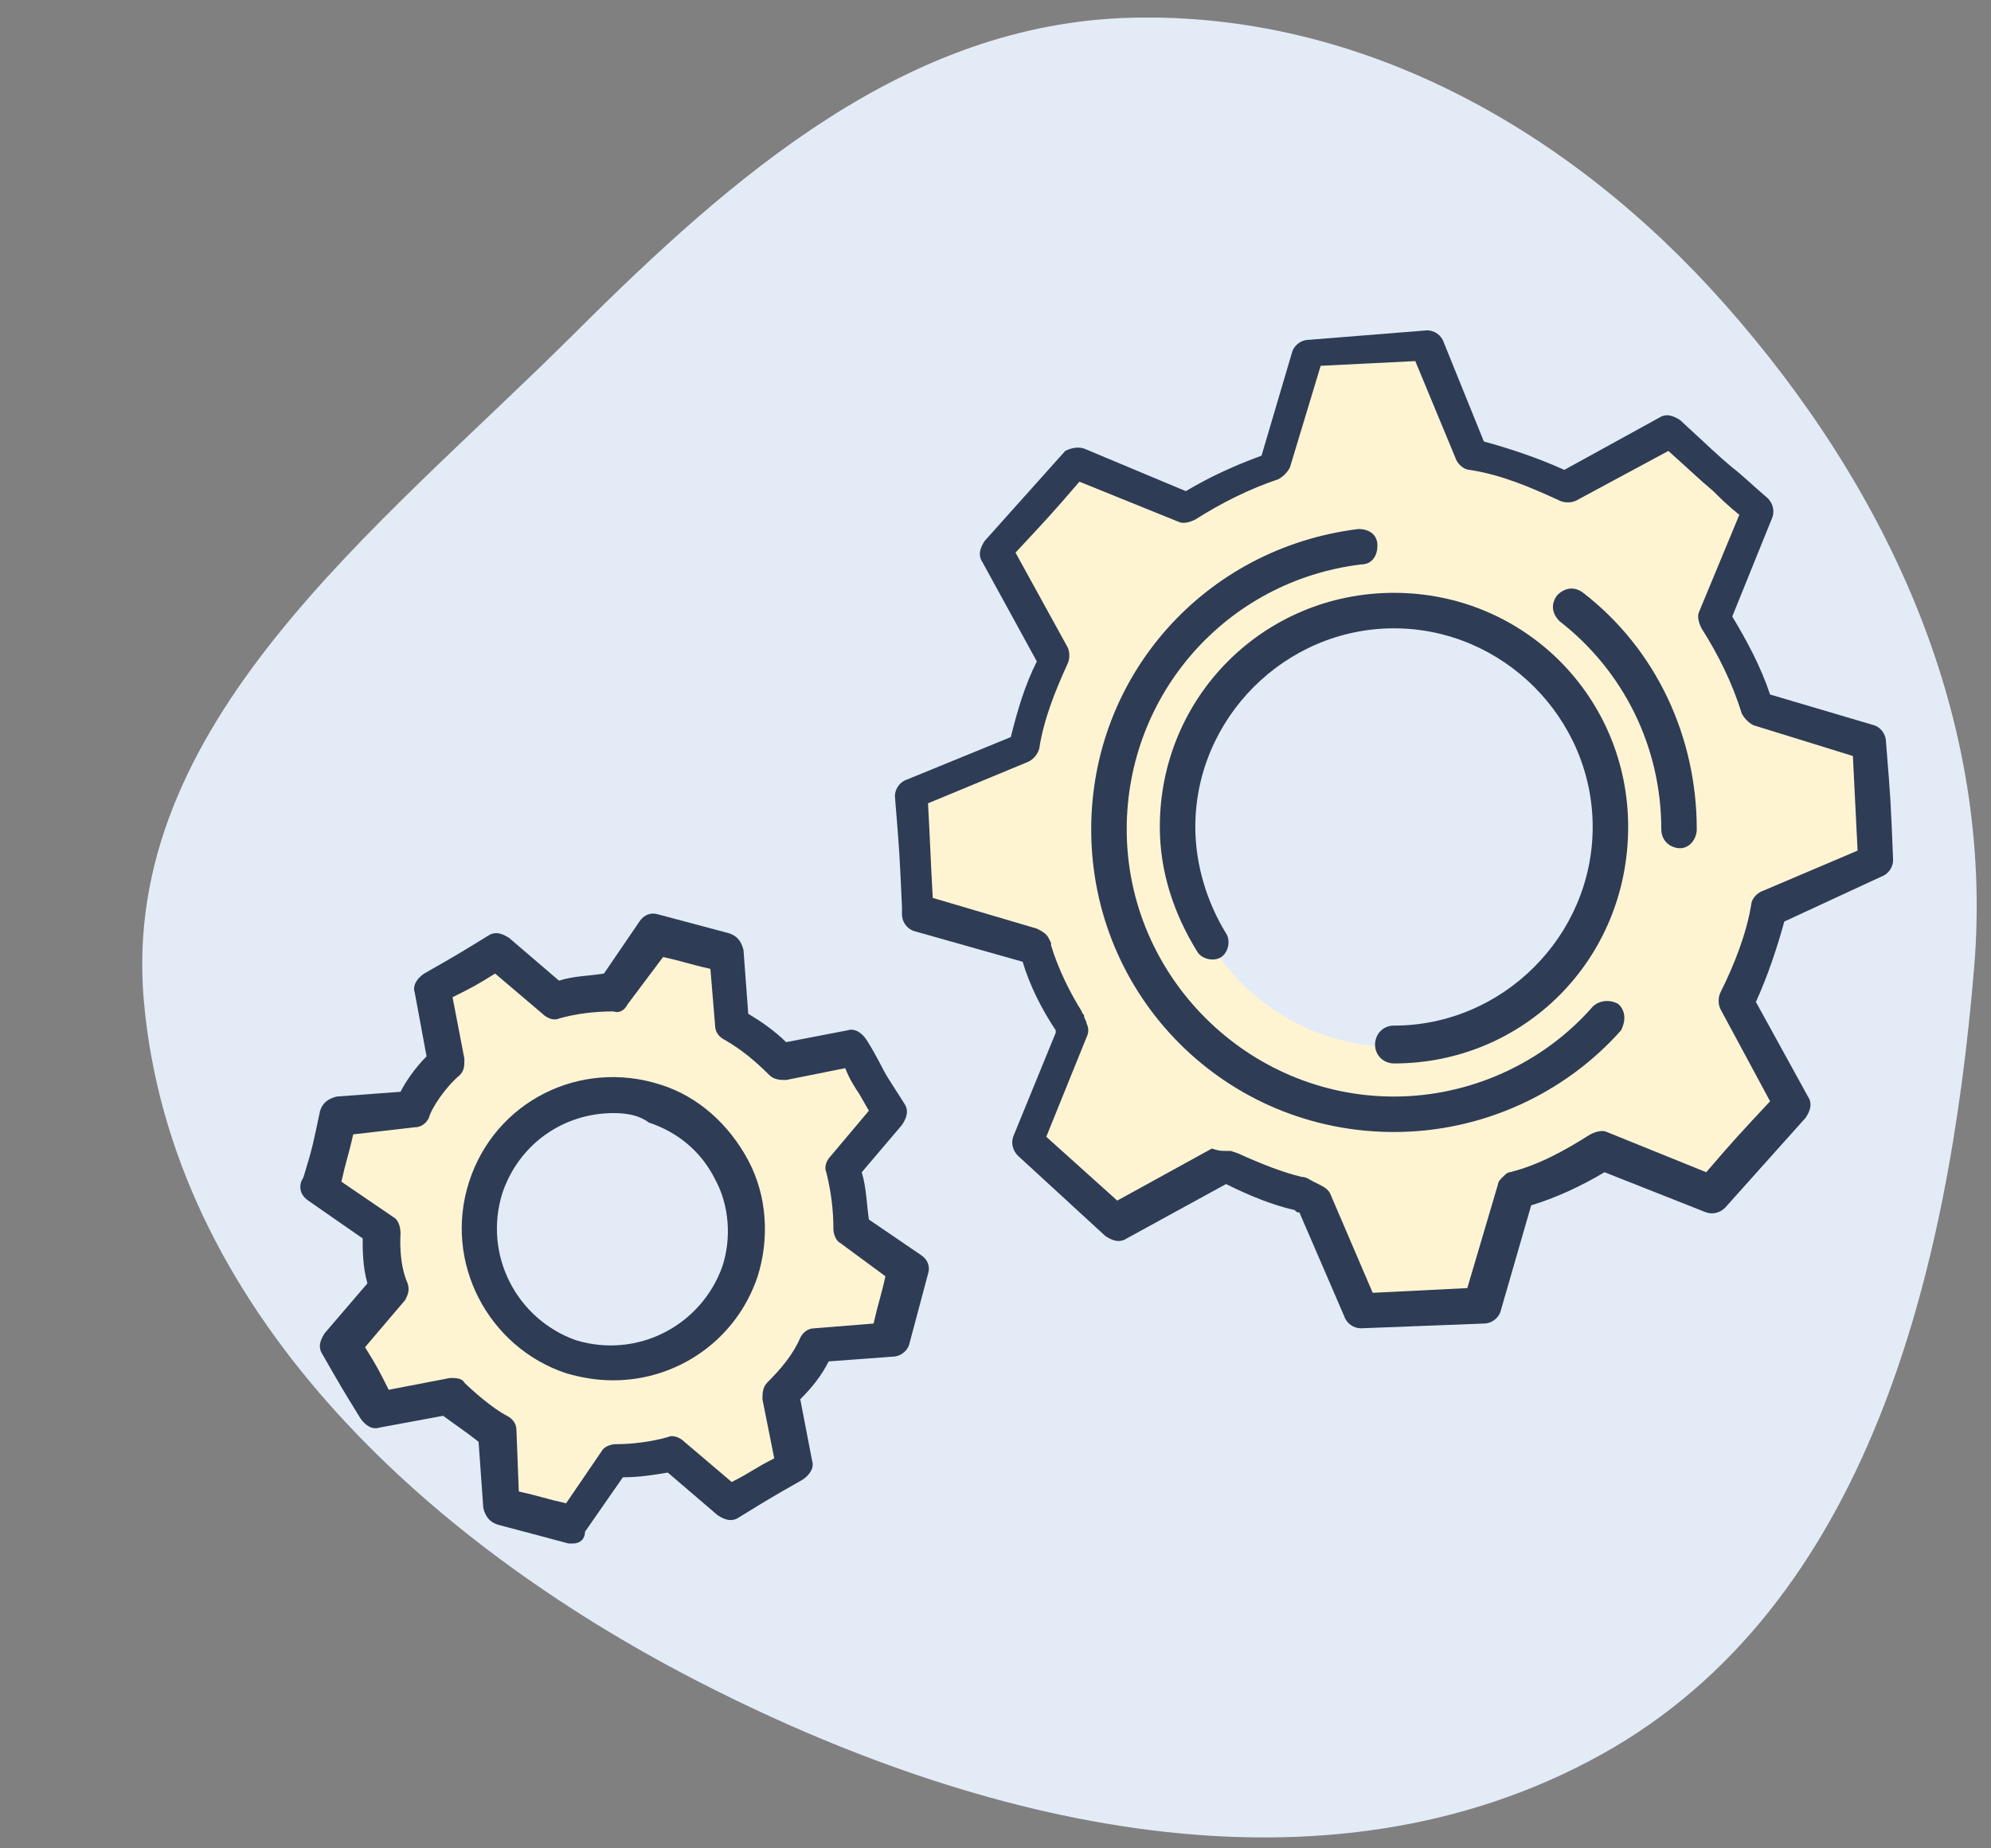 <svg width="70" height="65" viewBox="0 0 70 65" fill="none" xmlns="http://www.w3.org/2000/svg">
<rect x="0" y="0" width="70" height="65" fill="#808080" stroke="none"/>
<path fill-rule="evenodd" clip-rule="evenodd" d="M39.764 0.624C47.878 0.416 55.23 4.596 60.614 10.669C66.427 17.227 70.139 25.328 69.405 34.061C68.507 44.743 65.691 56.472 56.326 61.686C46.528 67.141 34.42 64.229 24.456 59.085C14.872 54.137 6.02 45.96 5.059 35.217C4.184 25.446 13.268 18.632 20.215 11.707C25.797 6.143 31.886 0.827 39.764 0.624Z" fill="#E3ECF6"/>
<g clip-path="url(#clip0_215_17884)">
<path d="M29.883 43.219C29.883 42.47 29.8 41.805 29.633 41.056L31.297 39.144C30.631 38.063 30.631 38.063 29.966 36.898L27.471 37.397C26.972 36.898 26.39 36.399 25.725 36.067L25.558 33.572C24.311 33.239 24.311 33.239 23.063 32.907L21.65 35.069C20.901 35.069 20.236 35.152 19.57 35.318L17.575 33.655C16.494 34.32 16.494 34.32 15.329 34.986L15.828 37.564C15.329 38.063 14.913 38.562 14.581 39.227L12.003 39.476C11.67 40.724 11.67 40.724 11.337 41.971L13.5 43.468C13.5 43.551 13.5 43.551 13.5 43.635C13.5 44.217 13.583 44.799 13.749 45.298C13.749 45.381 13.749 45.381 13.749 45.464L12.086 47.46C12.751 48.624 12.751 48.624 13.416 49.705L15.995 49.206C16.078 49.206 16.078 49.29 16.161 49.29C16.494 49.622 16.909 49.955 17.325 50.204C17.408 50.288 17.491 50.288 17.575 50.371L17.824 53.032C19.072 53.365 19.072 53.365 20.319 53.697L21.816 51.535C22.481 51.535 23.147 51.452 23.812 51.285L25.808 52.949C26.972 52.283 26.972 52.283 28.053 51.618L27.554 49.123C28.053 48.624 28.552 48.042 28.885 47.46L31.38 47.294C31.712 46.046 31.712 46.046 32.045 44.799L29.883 43.219ZM26.057 44.716C25.226 47.211 22.564 48.541 20.153 47.709C17.658 46.878 16.327 44.217 17.159 41.805C17.99 39.31 20.652 37.979 23.063 38.811C25.558 39.559 26.889 42.221 26.057 44.716Z" fill="#FFF4D2"/>
<path d="M20.153 54.279C20.07 54.279 20.07 54.279 19.986 54.279C18.739 53.947 18.739 53.947 17.491 53.614C17.242 53.531 17.076 53.365 16.992 53.032L16.826 50.703C16.41 50.371 15.911 50.038 15.579 49.789L13.333 50.205C13.084 50.288 12.834 50.121 12.668 49.872C12.003 48.791 12.003 48.791 11.337 47.627C11.171 47.377 11.254 47.127 11.421 46.878L12.918 45.132C12.751 44.549 12.751 43.967 12.751 43.551L10.838 42.221C10.589 42.054 10.506 41.805 10.589 41.556L10.672 41.389C11.005 40.308 11.005 40.225 11.254 39.061C11.337 38.811 11.504 38.645 11.836 38.562L14.082 38.395C14.248 38.063 14.581 37.564 14.997 37.148L14.581 34.903C14.498 34.653 14.664 34.404 14.913 34.237C16.078 33.572 16.078 33.572 17.159 32.907C17.408 32.74 17.658 32.823 17.907 32.99L19.654 34.487C20.153 34.32 20.735 34.32 21.234 34.237L22.481 32.408C22.648 32.158 22.897 32.075 23.147 32.158C24.394 32.491 24.394 32.491 25.641 32.823C25.891 32.907 26.057 33.073 26.14 33.406L26.307 35.651C26.723 35.901 27.221 36.233 27.637 36.649L29.8 36.233C30.049 36.15 30.299 36.316 30.465 36.566C30.881 37.231 30.964 37.481 31.213 37.896L31.796 38.811C31.962 39.061 31.879 39.31 31.712 39.56L30.299 41.223C30.465 41.805 30.465 42.304 30.548 42.886L32.378 44.134C32.627 44.3 32.71 44.549 32.627 44.799C32.294 46.046 32.294 46.046 31.962 47.294C31.879 47.543 31.629 47.71 31.38 47.71L29.134 47.876C28.885 48.375 28.552 48.791 28.136 49.207L28.552 51.369C28.635 51.618 28.469 51.868 28.22 52.034C27.055 52.699 27.055 52.699 25.974 53.365C25.725 53.531 25.475 53.448 25.226 53.282L23.479 51.785C22.98 51.868 22.481 51.951 21.899 51.951L20.569 53.864C20.569 54.113 20.402 54.279 20.153 54.279ZM18.24 52.45C18.988 52.616 19.155 52.699 19.903 52.866L21.151 51.036C21.234 50.87 21.483 50.787 21.65 50.787C22.232 50.787 22.897 50.703 23.479 50.537C23.645 50.454 23.895 50.537 24.061 50.703L25.725 52.117C26.39 51.785 26.556 51.618 27.221 51.286L26.806 49.207C26.806 49.04 26.806 48.791 26.972 48.624C27.471 48.126 27.887 47.627 28.136 47.044C28.22 46.878 28.386 46.712 28.635 46.712L30.714 46.545C30.881 45.797 30.964 45.631 31.13 44.882L29.55 43.718C29.384 43.635 29.301 43.385 29.301 43.219C29.301 42.553 29.218 41.888 29.051 41.223C28.968 41.057 29.051 40.807 29.218 40.641L30.548 39.061L30.215 38.478C30.049 38.229 29.883 37.98 29.716 37.564L27.637 37.98C27.471 37.98 27.221 37.98 27.055 37.813C26.556 37.314 26.057 36.898 25.475 36.566C25.309 36.483 25.142 36.316 25.142 36.067L24.976 34.071C24.228 33.905 24.061 33.821 23.313 33.655L22.065 35.318C21.982 35.485 21.816 35.651 21.567 35.568C20.901 35.568 20.236 35.651 19.654 35.817C19.487 35.901 19.238 35.817 19.072 35.651L17.408 34.237C16.743 34.653 16.577 34.736 15.911 35.069L16.327 37.231C16.327 37.481 16.327 37.647 16.161 37.813C15.662 38.229 15.163 38.977 15.08 39.31C14.997 39.477 14.83 39.643 14.581 39.643L12.418 39.892C12.252 40.641 12.169 40.807 12.003 41.556L13.832 42.803C13.999 42.886 14.082 43.136 14.082 43.385C14.082 43.385 13.999 44.383 14.331 45.132C14.414 45.381 14.331 45.547 14.248 45.714L12.834 47.377C13.25 48.042 13.333 48.209 13.666 48.874L15.828 48.458C15.995 48.458 16.244 48.458 16.327 48.624C16.577 48.874 17.325 49.539 17.824 49.789C17.99 49.872 18.157 50.038 18.157 50.288L18.24 52.45ZM21.567 48.541C20.984 48.541 20.485 48.458 19.903 48.292C17.159 47.377 15.579 44.383 16.494 41.556C17.408 38.728 20.402 37.231 23.23 38.146C24.56 38.562 25.641 39.56 26.307 40.807C26.972 42.054 27.055 43.551 26.639 44.882C25.891 47.127 23.812 48.541 21.567 48.541ZM21.567 39.144C19.82 39.144 18.24 40.225 17.658 41.971C16.992 44.134 18.157 46.379 20.236 47.127C22.398 47.793 24.643 46.629 25.392 44.549C25.725 43.551 25.641 42.387 25.142 41.472C24.643 40.474 23.812 39.809 22.814 39.477C22.481 39.227 22.065 39.144 21.567 39.144Z" fill="#2E3C56"/>
<path d="M62.15 31.909L65.976 30.328C65.892 28.249 65.892 28.249 65.726 26.17L61.817 25.006C61.485 23.842 60.903 22.844 60.321 21.846L61.901 18.02C60.321 16.607 60.237 16.607 58.74 15.193L55.164 17.189C54.083 16.69 53.002 16.274 51.838 16.024L50.258 12.199C48.179 12.282 48.179 12.282 46.016 12.448L44.852 16.44C43.771 16.773 42.69 17.272 41.775 17.937L37.867 16.357C36.453 17.937 36.453 17.937 35.039 19.517L37.035 23.26C36.536 24.258 36.203 25.339 35.954 26.42L32.045 28.083C32.128 30.162 32.128 30.162 32.294 32.241L36.37 33.406C36.37 33.489 36.453 33.489 36.453 33.572C36.702 34.487 37.118 35.318 37.617 36.067C37.617 36.15 37.7 36.233 37.7 36.399L36.203 40.308C37.783 41.722 37.783 41.722 39.28 43.136L43.023 41.14C43.106 41.14 43.189 41.223 43.272 41.223C44.02 41.556 44.769 41.888 45.601 42.054C45.767 42.054 45.933 42.138 46.1 42.221L47.763 46.13C49.842 46.046 49.842 46.046 51.921 45.88L53.085 41.805C54.166 41.472 55.164 41.057 56.079 40.391L59.905 41.971C61.319 40.391 61.319 40.391 62.732 38.894L60.736 35.235C61.485 34.237 61.901 33.073 62.15 31.909ZM49.01 36.815C44.852 36.815 41.443 33.406 41.443 29.247C41.443 25.006 44.852 21.596 49.01 21.596C53.169 21.596 56.578 25.006 56.578 29.247C56.661 33.406 53.252 36.815 49.01 36.815Z" fill="#FFF4D2"/>
<path d="M49.01 37.398C48.678 37.398 48.345 37.148 48.345 36.732C48.345 36.4 48.594 36.067 49.01 36.067C52.836 36.067 55.996 32.907 55.996 29.081C55.996 25.256 52.836 22.096 49.01 22.096C45.185 22.096 42.025 25.256 42.025 29.081C42.025 30.412 42.44 31.742 43.106 32.824C43.272 33.073 43.189 33.489 42.939 33.655C42.69 33.822 42.274 33.738 42.108 33.489C41.276 32.158 40.777 30.661 40.777 29.081C40.777 24.507 44.436 20.848 49.01 20.848C53.584 20.848 57.243 24.507 57.243 29.081C57.243 33.738 53.584 37.398 49.01 37.398Z" fill="#2E3C56"/>
<path d="M47.846 46.712C47.597 46.712 47.347 46.545 47.264 46.296L45.684 42.637C45.601 42.637 45.601 42.637 45.517 42.554C44.769 42.387 43.937 42.055 43.106 41.639L39.613 43.552C39.363 43.718 39.114 43.635 38.864 43.468L35.787 40.641C35.621 40.474 35.538 40.225 35.621 39.976L37.118 36.316C37.118 36.316 37.118 36.316 37.118 36.233C36.619 35.485 36.203 34.653 35.954 33.822L32.128 32.74C31.879 32.657 31.712 32.408 31.712 32.158V31.909C31.629 30.079 31.629 29.996 31.463 28C31.463 27.751 31.629 27.501 31.879 27.418L35.538 25.921C35.787 24.923 36.037 24.091 36.453 23.26L34.54 19.767C34.374 19.517 34.457 19.268 34.623 19.018C36.037 17.438 36.037 17.438 37.451 15.858C37.617 15.775 37.867 15.692 38.116 15.775L41.692 17.272C42.524 16.773 43.438 16.357 44.353 16.025L45.434 12.365C45.517 12.116 45.767 11.95 46.017 11.95L50.175 11.617C50.424 11.617 50.674 11.783 50.757 12.033L52.17 15.526C53.085 15.775 54.083 16.108 54.998 16.524L58.325 14.694C58.574 14.528 58.824 14.611 59.073 14.777C60.071 15.692 60.404 16.025 60.903 16.44C61.235 16.69 61.568 17.023 62.15 17.521C62.316 17.688 62.4 17.937 62.316 18.187L60.903 21.68C61.402 22.511 61.901 23.426 62.233 24.424L65.892 25.505C66.142 25.588 66.308 25.838 66.308 26.087C66.475 28.166 66.475 28.166 66.558 30.245C66.558 30.495 66.391 30.744 66.142 30.828L62.732 32.408C62.483 33.322 62.15 34.321 61.734 35.235L63.564 38.562C63.73 38.811 63.647 39.061 63.481 39.31C62.067 40.89 62.067 40.89 60.653 42.47C60.487 42.637 60.237 42.72 59.988 42.637L56.412 41.223C55.58 41.722 54.665 42.138 53.834 42.387L52.753 46.13C52.669 46.379 52.42 46.545 52.17 46.545L47.846 46.712C47.929 46.712 47.846 46.712 47.846 46.712ZM43.106 40.474C43.189 40.474 43.272 40.474 43.272 40.474L43.522 40.558C44.436 40.974 45.102 41.223 45.767 41.389C45.933 41.389 46.017 41.472 46.183 41.556L46.349 41.639C46.515 41.722 46.682 41.805 46.765 41.971L48.262 45.464L51.588 45.298L52.669 41.639C52.669 41.556 52.753 41.472 52.836 41.389C52.919 41.306 53.002 41.223 53.085 41.223C54.083 40.974 54.998 40.474 55.913 39.892C56.079 39.809 56.329 39.726 56.495 39.809L59.988 41.223C60.986 40.059 61.152 39.892 62.233 38.728L60.487 35.485C60.404 35.318 60.404 35.069 60.487 34.903C60.986 33.905 61.402 32.824 61.568 31.826C61.568 31.659 61.734 31.41 61.984 31.327L65.31 29.913C65.227 28.333 65.227 28.166 65.144 26.586L61.651 25.505C61.485 25.422 61.319 25.256 61.235 25.089C60.903 24.008 60.404 23.01 59.822 22.096C59.738 21.929 59.655 21.68 59.738 21.513L61.152 18.104C60.736 17.771 60.487 17.521 60.237 17.272C59.738 16.856 59.406 16.524 58.657 15.858L55.414 17.605C55.248 17.688 54.998 17.688 54.832 17.605C53.751 17.106 52.753 16.69 51.672 16.524C51.505 16.524 51.256 16.357 51.173 16.108L49.759 12.698L46.432 12.864L45.351 16.44C45.268 16.607 45.102 16.773 44.935 16.856C43.937 17.189 42.939 17.688 42.025 18.27C41.858 18.353 41.609 18.436 41.443 18.353L37.95 16.939C36.952 18.104 36.785 18.27 35.704 19.434L37.534 22.761C37.617 22.927 37.617 23.177 37.534 23.343C37.118 24.258 36.702 25.256 36.536 26.337C36.453 26.586 36.286 26.753 36.037 26.836L32.627 28.25C32.71 29.747 32.71 30.079 32.794 31.576L36.453 32.657C36.619 32.74 36.785 32.824 36.868 32.99L36.952 33.156V33.239C37.201 34.071 37.617 34.903 38.033 35.568C38.033 35.651 38.116 35.651 38.116 35.734C38.116 35.817 38.199 35.901 38.199 35.984C38.282 36.15 38.282 36.316 38.199 36.483L36.785 39.976L39.28 42.221L42.607 40.391C42.856 40.474 42.939 40.474 43.106 40.474Z" fill="#2E3C56"/>
<path d="M49.01 39.809C43.106 39.809 38.365 35.069 38.365 29.165C38.365 23.759 42.357 19.268 47.763 18.603C48.096 18.603 48.428 18.769 48.428 19.185C48.428 19.518 48.262 19.85 47.846 19.85C43.106 20.432 39.613 24.424 39.613 29.165C39.613 34.321 43.854 38.562 49.01 38.562C51.672 38.562 54.25 37.398 55.996 35.402C56.246 35.152 56.661 35.152 56.911 35.319C57.16 35.568 57.16 35.901 56.994 36.233C54.998 38.479 52.087 39.809 49.01 39.809Z" fill="#2E3C56"/>
<path d="M59.073 29.829C58.74 29.829 58.408 29.58 58.408 29.164C58.408 26.253 57.077 23.592 54.832 21.846C54.582 21.596 54.499 21.264 54.749 20.931C54.998 20.682 55.331 20.598 55.663 20.848C58.242 22.844 59.655 25.921 59.655 29.164C59.655 29.497 59.406 29.829 59.073 29.829Z" fill="#2E3C56"/>
</g>
<defs>
<clipPath id="clip0_215_17884">
<rect width="56" height="56" fill="white" transform="translate(10.557 4.617)"/>
</clipPath>
</defs>
</svg>
